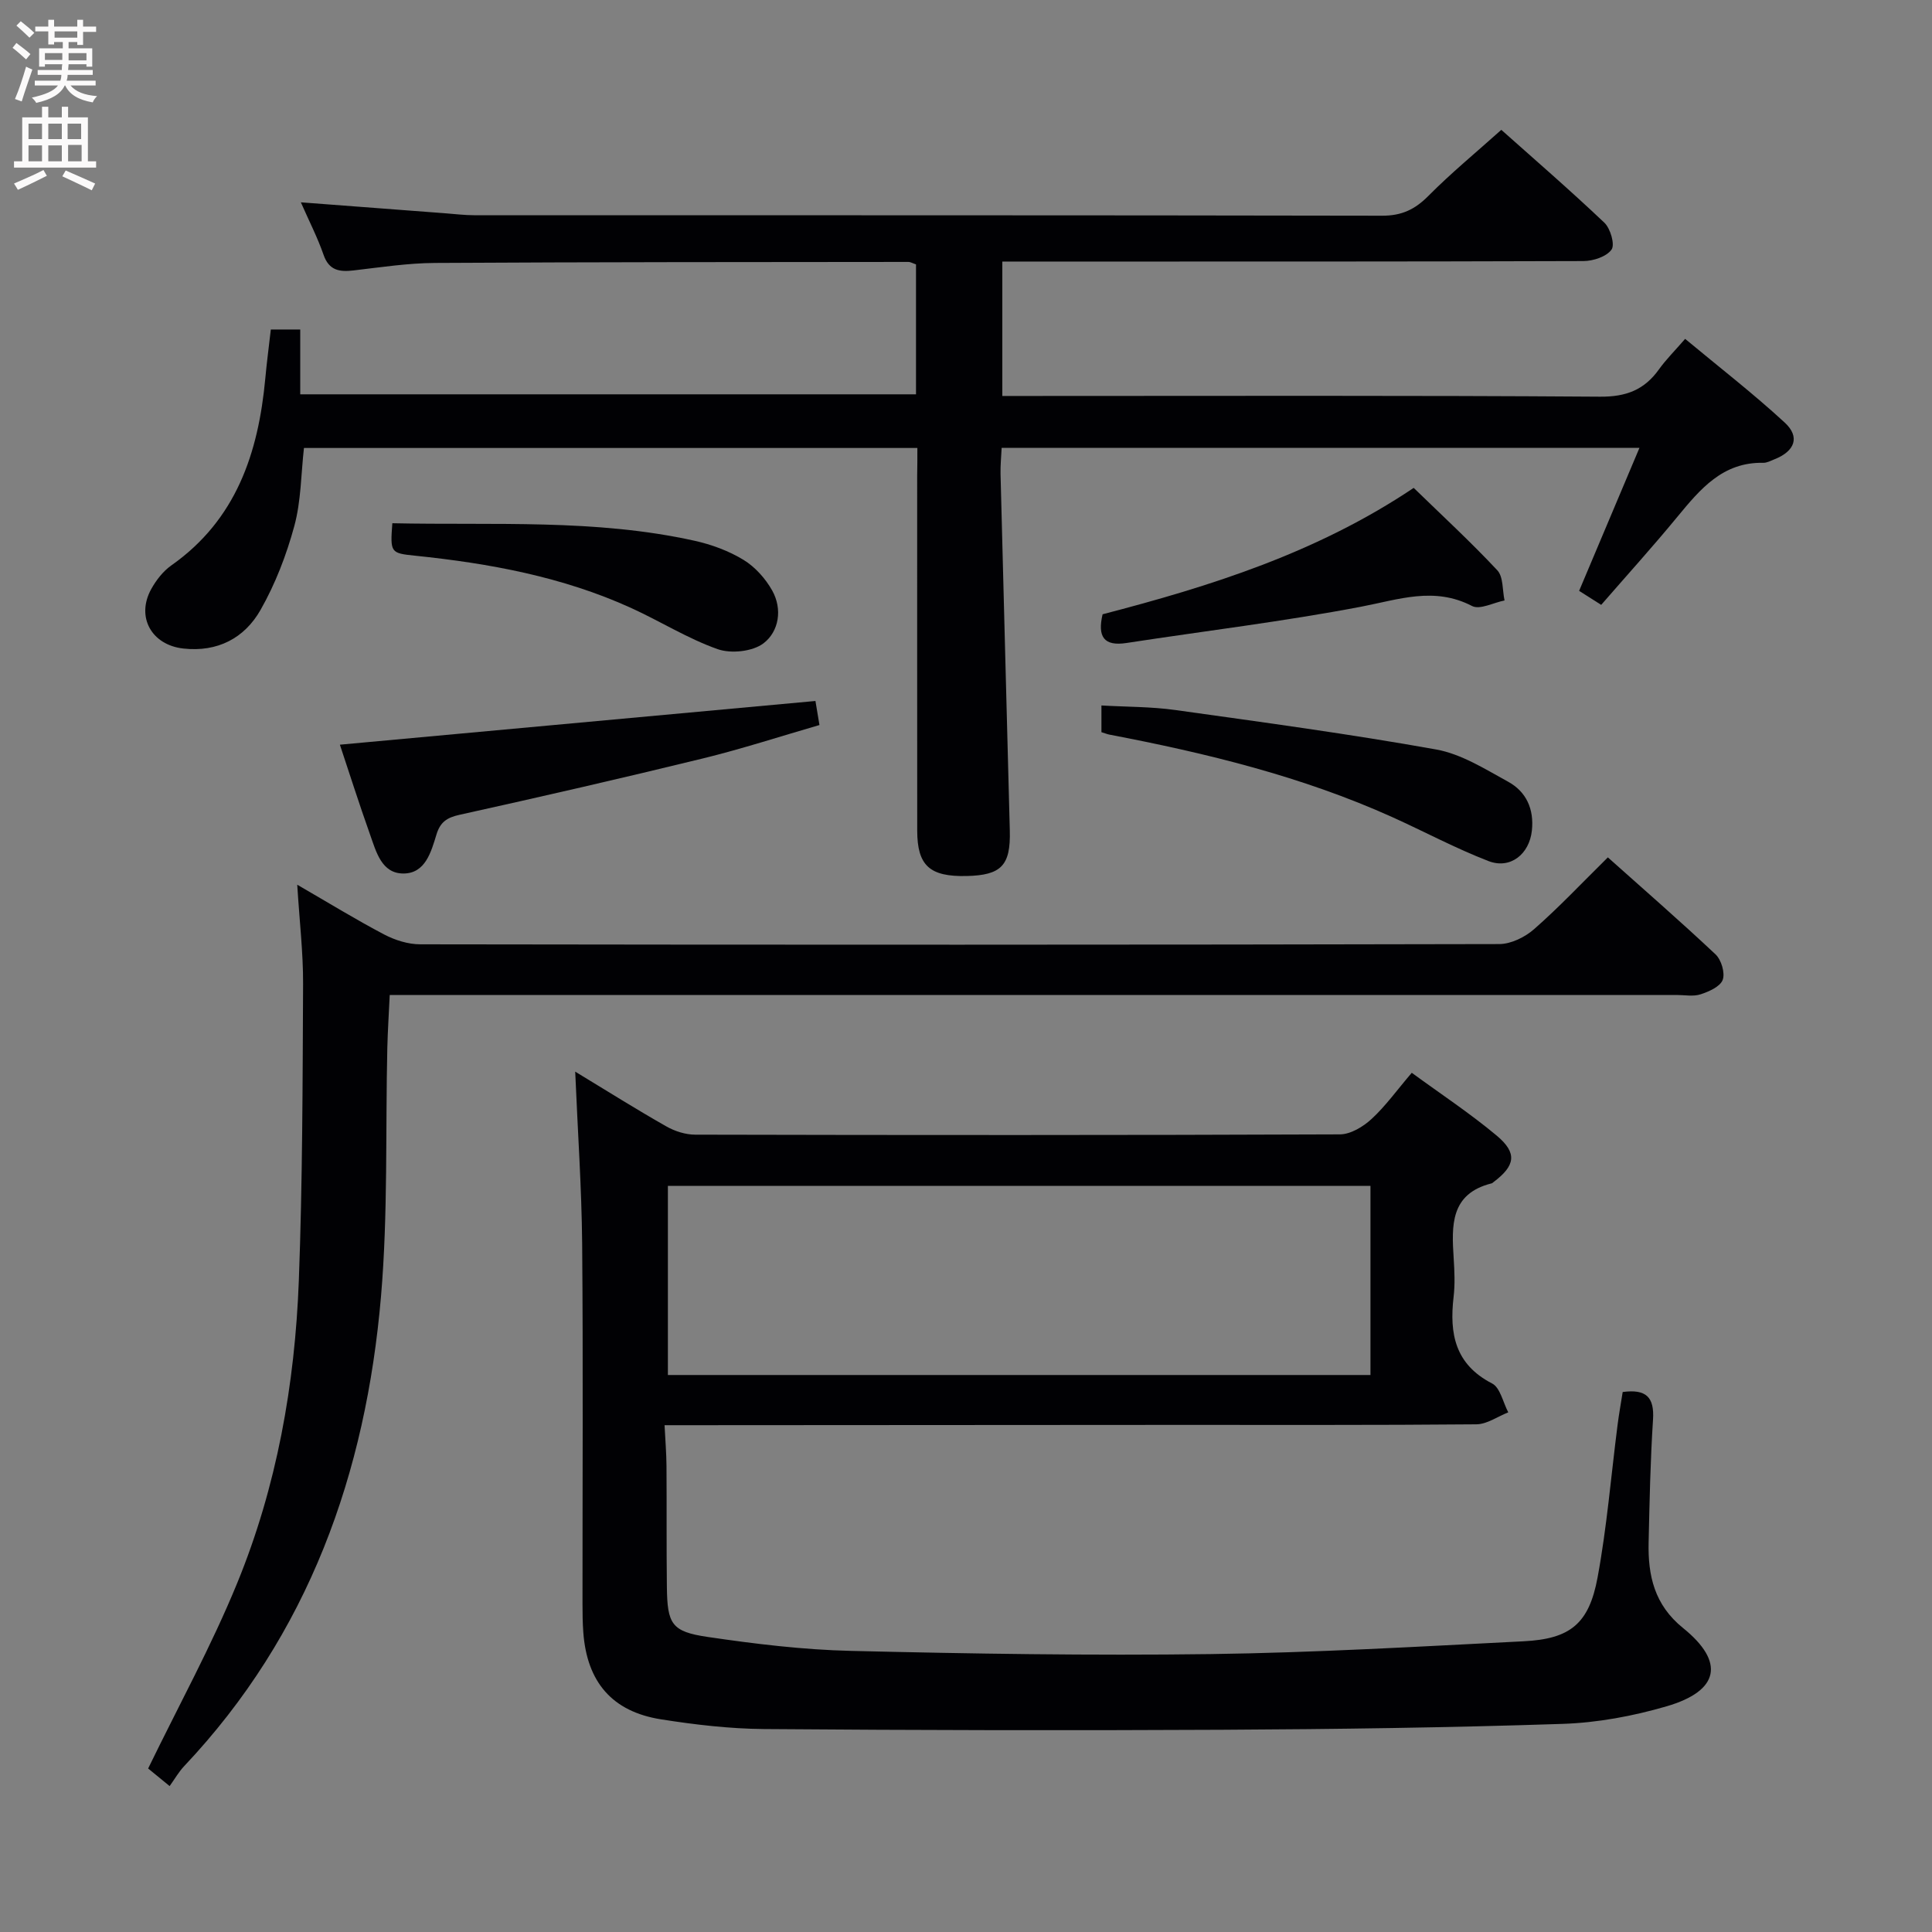 <svg enable-background="new 0 0 400 400" viewBox="0 0 400 400" xmlns="http://www.w3.org/2000/svg"><rect x="0" y="0" width="400" height="400" fill="#808080" stroke="none"/><g fill="#010104"><path d="m119.09 221.87c6.64 4.03 12.67 7.82 18.85 11.33 1.77 1.01 3.99 1.72 6.01 1.72 44.49.1 88.98.12 133.46-.06 2.22-.01 4.83-1.59 6.56-3.19 2.9-2.67 5.24-5.96 8.32-9.56 5.96 4.36 12.04 8.37 17.59 13.01 4.31 3.61 3.85 6.22-.64 9.6-.13.1-.26.24-.41.28-8.62 2.15-8.29 8.79-7.86 15.54.17 2.66.29 5.36-.02 7.99-.89 7.6.3 13.95 7.97 17.9 1.69.87 2.26 3.93 3.35 5.98-2.2.87-4.4 2.46-6.61 2.48-20.99.19-41.99.11-62.98.12-33.16.02-66.31.04-99.47.06-1.65 0-3.3 0-5.62 0 .15 3.02.38 5.74.4 8.46.06 8.33-.02 16.66.08 24.99.09 7.72.95 9.29 8.44 10.39 9.84 1.45 19.79 2.66 29.72 2.89 24.8.59 49.62.99 74.42.66 21.61-.29 43.21-1.56 64.8-2.65 9.63-.49 13.53-3.59 15.31-13.21 1.93-10.42 2.79-21.05 4.14-31.58.29-2.27.7-4.53 1.06-6.82 4.85-.65 6.58 1.05 6.28 5.71-.55 8.46-.72 16.95-.91 25.43-.16 6.87 1.2 12.94 7.11 17.71 8.75 7.05 7.55 13.04-3.41 16.23-6.94 2.02-14.28 3.39-21.49 3.63-23.46.78-46.94 1.1-70.41 1.22-31.65.16-63.31.1-94.97-.15-7.11-.06-14.27-.9-21.31-2.01-10.11-1.6-15.32-7.72-16.08-17.98-.15-1.99-.17-3.99-.17-5.99-.01-24.83.14-49.65-.07-74.48-.11-11.62-.92-23.23-1.44-35.65zm164.65 23.66c-48.75 0-97.07 0-145.46 0v39.15h145.46c0-13.1 0-25.87 0-39.15z"/><path d="m189.93 92.75c-42.49 0-84.58 0-127 0-.61 5.42-.59 10.97-1.99 16.14-1.63 6-3.93 12-7 17.39-3.32 5.84-8.9 8.78-15.99 7.99-6.56-.73-9.82-6.52-6.65-12.29 1.02-1.85 2.46-3.71 4.16-4.91 13.45-9.46 18.04-23.29 19.47-38.75.3-3.29.74-6.56 1.14-10.1h6.09v13.42h127.49c0-9.07 0-17.97 0-26.9-.69-.23-1.14-.52-1.6-.51-32.66.03-65.33.02-97.99.21-5.62.03-11.25.9-16.86 1.55-2.93.34-5.09.02-6.22-3.26-1.23-3.54-2.96-6.9-4.69-10.84 10.45.79 20.19 1.53 29.92 2.27 1.99.15 3.97.4 5.96.4 62.66.02 125.33-.02 187.99.1 4.04.01 6.78-1.29 9.56-4.09 4.67-4.71 9.82-8.95 15.11-13.69 6.57 5.86 14.12 12.38 21.34 19.23 1.26 1.2 2.22 4.54 1.48 5.57-1.06 1.47-3.81 2.37-5.84 2.37-38 .13-76 .1-114 .1-1.97 0-3.94 0-6.29 0v27.83h5.75c39.33 0 78.67-.13 118 .15 5.41.04 9.17-1.41 12.21-5.67 1.44-2.01 3.22-3.78 5.41-6.3 7.01 5.83 14.08 11.3 20.62 17.33 3.23 2.97 2.09 5.93-2.1 7.59-.77.31-1.58.76-2.37.74-8.38-.16-13.02 5.44-17.74 11.16-5.06 6.15-10.41 12.06-15.79 18.25-1.85-1.18-3.2-2.04-4.57-2.9 4.16-9.86 8.2-19.42 12.49-29.6-44.43 0-87.98 0-132.05 0-.09 1.86-.27 3.62-.23 5.37.62 24.62 1.29 49.25 1.92 73.87.19 7.23-1.77 9.24-8.95 9.4-7.64.17-10.21-2.15-10.22-9.4-.02-24.5-.01-49-.01-73.5.04-1.77.04-3.58.04-5.72z"/><path d="m332.89 177.51c7.52 6.72 15.05 13.26 22.3 20.09 1.19 1.12 2 3.83 1.48 5.26-.51 1.4-2.83 2.43-4.57 3-1.51.5-3.3.14-4.96.14-86.63 0-173.26 0-259.89 0-1.99 0-3.98 0-6.56 0-.18 3.79-.41 7.37-.5 10.95-.39 17.13.15 34.34-1.3 51.38-3.13 36.67-14.95 70.01-40.77 97.34-1.13 1.2-1.96 2.68-3 4.12-2.25-1.84-3.65-2.98-4.45-3.64 6.31-13 13.12-25.39 18.44-38.39 8.19-19.98 11.95-41.13 12.76-62.65.77-20.45.78-40.94.88-61.41.03-6.44-.74-12.89-1.21-20.53 6.59 3.81 12.2 7.26 18.01 10.31 2.24 1.17 4.95 2.03 7.45 2.03 74.47.11 148.94.12 223.4-.05 2.44-.01 5.34-1.43 7.23-3.1 5.13-4.49 9.81-9.48 15.26-14.85z"/><path d="m70.37 154.18c33.06-3.04 65.57-6.02 98.46-9.05.13.75.42 2.49.83 4.98-8.05 2.33-16.05 4.94-24.19 6.93-16.73 4.09-33.53 7.94-50.35 11.66-2.62.58-3.97 1.52-4.75 4.06-1.11 3.63-2.31 8.09-6.85 8.09-4.55 0-5.65-4.56-6.92-8.11-2.27-6.37-4.32-12.83-6.23-18.56z"/><path d="m228.04 151.59c0-1.92 0-3.4 0-5.53 5.17.3 10.28.24 15.28.94 18.04 2.52 36.09 4.96 54.01 8.17 5.21.93 10.12 4.05 14.9 6.67 3.77 2.06 5.41 5.68 4.93 10.12-.52 4.87-4.45 8.07-9 6.31-6.78-2.62-13.23-6.08-19.87-9.08-18.73-8.45-38.53-13.26-58.62-17.1-.46-.09-.9-.28-1.63-.5z"/><path d="m228.28 127.18c22.31-5.8 44.39-12.73 64.41-26.17 5.84 5.68 11.8 11.17 17.31 17.06 1.27 1.36 1.04 4.13 1.5 6.25-2.27.44-5.11 1.98-6.72 1.15-7.85-4.07-15.16-1.35-22.97.14-16.07 3.07-32.36 5.02-48.55 7.51-4.72.73-6.07-1.28-4.98-5.94z"/><path d="m81.23 108.33c21.09.46 41.99-.94 62.58 3.63 3.51.78 7.07 2.09 10.12 3.95 2.41 1.47 4.56 3.88 5.95 6.36 2.15 3.85 1.4 8.46-1.79 10.91-2.25 1.72-6.74 2.2-9.51 1.22-6.21-2.19-11.9-5.79-17.92-8.53-14.2-6.46-29.33-9.23-44.72-10.82-5.08-.52-5.17-.62-4.71-6.72z"/></g><path d="m2.6 9.9.8-1c.9.7 1.9 1.4 2.9 2.3l-.9 1.1c-1.1-1-2-1.8-2.8-2.4zm.5 10.6c.9-2.1 1.6-4.3 2.3-6.7.4.2.8.4 1.3.6-.7 2.1-1.5 4.3-2.2 6.6zm.3-15.2.9-.9c1 .8 2 1.6 2.8 2.4l-1 1c-.9-.9-1.8-1.7-2.7-2.5zm12.6-1.2h1.2v1.4h2.7v1.1h-2.7v2.7h-1.2v-.6h-1.8v1.3h4.9v3.8h-1.2v-.5h-3.7c0 .4-.1.9-.1 1.2h5.1v1h-5.2c0 .5-.1.9-.2 1.2h6v1h-5.2c1.1 1.3 2.9 2 5.5 2.2-.4.4-.7.8-.9 1.3-2.9-.5-4.8-1.6-5.7-3.5h-.1c-.8 1.7-2.7 2.9-5.9 3.6-.2-.4-.6-.8-.9-1.1 2.8-.6 4.6-1.4 5.4-2.5h-4.8v-1h5.3c.1-.3.2-.7.2-1.2h-4.9v-1h5c0-.4 0-.8.1-1.2h-3.6v.5h-1.2v-3.8h4.9v-1.3h-1.8v.5h-1.2v-2.7h-2.7v-1h2.7v-1.4h1.2v1.4h4.8zm-6.7 8.3h3.6c0-.4 0-.9 0-1.4h-3.6zm1.9-4.6h4.8v-1.3h-4.7v1.3zm6.7 3.2h-3.7v1.5h3.7z" fill="#fbfafa"/><path d="m8.7 22.1h1.3v2.2h2.8v-2.2h1.3v2.2h4.1v9.1h1.7v1.3h-17v-1.3h1.7v-9.1h4.1zm.3 13.1.7 1.2c-1.8.9-3.8 1.9-6 2.9-.2-.4-.5-.8-.8-1.3 2.3-1 4.4-1.9 6.1-2.8zm-3.1-6.4h2.8v-3.2h-2.8zm0 4.6h2.8v-3.3h-2.8zm4.1-4.6h2.8v-3.2h-2.8zm0 4.6h2.8v-3.3h-2.8zm3.6 1.9c2.1.9 4.1 1.8 6.1 2.7l-.7 1.4c-2.2-1.1-4.2-2-6.1-2.9zm3.2-9.7h-2.8v3.2h2.8zm-2.7 7.8h2.8v-3.4h-2.8z" fill="#fbfafa"/></svg>